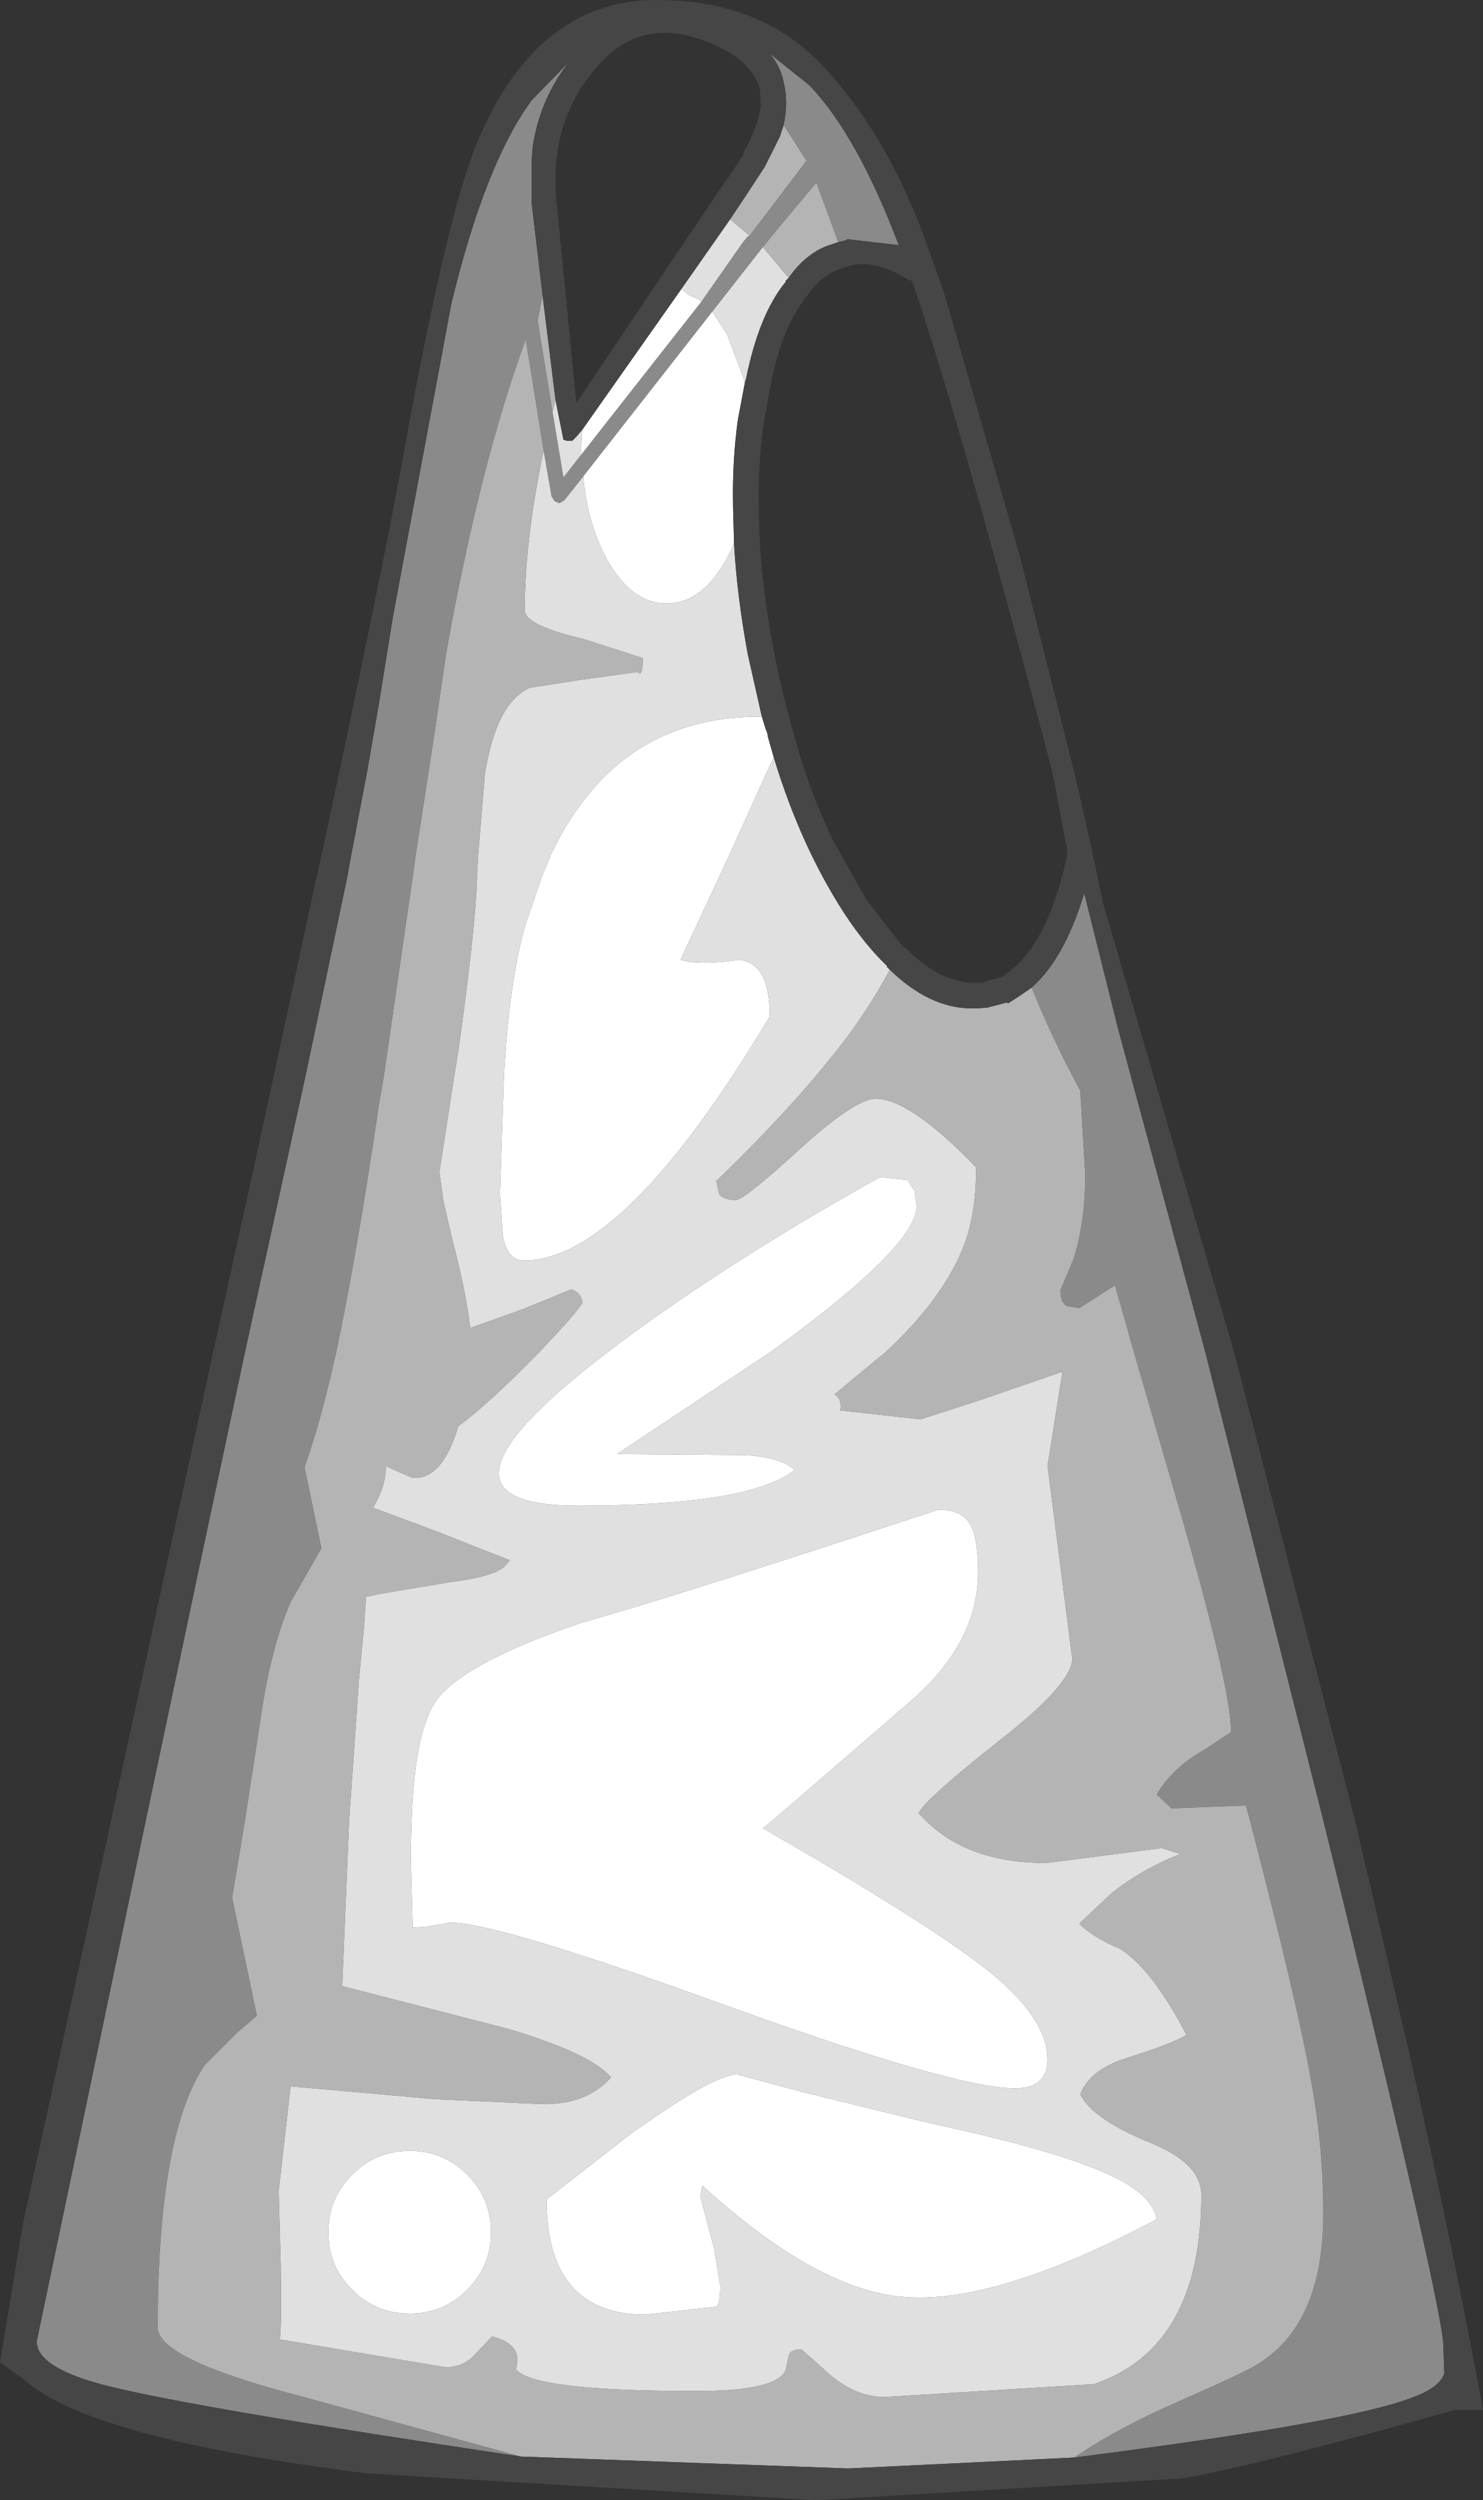 <?xml version="1.0" encoding="UTF-8" standalone="no"?>
<svg xmlns:ffdec="https://www.free-decompiler.com/flash" xmlns:xlink="http://www.w3.org/1999/xlink" ffdec:objectType="shape" height="125.95px" width="74.75px" xmlns="http://www.w3.org/2000/svg">
  <rect width="100%" height="100%" fill="#333333" stroke="none"/>
  <g transform="matrix(1.0, 0.0, 0.0, 1.0, 33.8, 135.85)">
    <path d="M4.0 -124.0 L6.85 -127.75 5.7 -129.55 Q5.95 -130.75 5.7 -131.7 5.55 -132.5 5.0 -133.15 L7.0 -131.55 Q9.4 -129.05 11.5 -123.5 L8.9 -123.8 8.85 -123.75 8.45 -123.65 7.35 -126.65 5.3 -124.2 4.65 -123.4 2.1 -120.15 -4.4 -111.85 -5.35 -110.65 -5.6 -110.5 -5.85 -110.6 -6.0 -110.85 -6.4 -113.15 -7.3 -118.75 Q-9.6 -112.5 -11.3 -103.0 L-11.9 -98.9 -12.2 -96.95 -12.85 -92.75 -13.0 -91.65 -14.45 -81.65 -14.7 -80.2 Q-15.8 -72.7 -16.85 -67.75 -17.65 -64.15 -18.45 -61.95 L-17.6 -57.85 -19.15 -55.15 Q-20.1 -52.95 -20.6 -49.7 L-21.45 -44.15 -22.1 -40.25 -20.85 -34.3 -21.8 -33.5 -23.5 -31.8 Q-25.85 -28.25 -25.85 -18.6 -25.85 -17.0 -18.5 -15.1 L-7.55 -12.1 Q-23.95 -14.55 -28.35 -15.65 -31.95 -16.55 -31.95 -17.9 L-26.45 -44.15 -23.8 -56.7 -21.45 -67.75 -18.4 -81.65 -17.8 -84.5 -16.3 -91.65 -16.1 -92.75 -15.3 -96.95 -14.7 -100.4 -14.0 -104.75 -11.05 -120.55 Q-9.35 -127.6 -7.0 -130.8 L-5.15 -132.7 Q-6.6 -130.8 -6.95 -128.45 L-7.0 -127.8 -7.0 -125.6 -6.45 -120.95 -6.7 -119.7 -5.95 -115.1 -5.4 -111.8 -4.5 -112.95 1.55 -120.65 3.65 -123.65 3.9 -123.95 4.0 -124.0 M18.2 -86.1 Q19.85 -87.55 20.85 -90.85 L22.55 -84.05 26.95 -67.75 32.9 -44.15 33.75 -40.7 Q38.95 -19.35 38.95 -17.7 L39.0 -16.3 Q38.8 -15.6 37.45 -15.1 34.4 -13.85 20.35 -12.05 22.55 -13.55 25.55 -14.85 28.85 -16.3 29.5 -16.7 32.9 -18.7 32.9 -24.35 32.9 -27.7 32.3 -30.95 31.6 -34.95 29.2 -44.15 L29.0 -44.9 25.25 -44.75 24.5 -45.45 Q25.35 -46.85 26.9 -47.7 L28.25 -48.6 Q28.25 -50.95 25.35 -60.85 L23.35 -67.75 22.4 -71.1 20.6 -69.95 20.0 -70.05 Q19.65 -70.2 19.65 -70.85 L20.3 -72.4 Q20.9 -74.25 20.9 -76.7 L20.65 -80.9 Q19.15 -83.7 18.2 -86.1" fill="#8a8a8a" fill-rule="evenodd" stroke="none"/>
    <path d="M3.0 -124.8 L3.7 -125.85 3.8 -126.0 4.75 -127.45 5.5 -128.95 5.7 -129.55 6.85 -127.75 4.0 -124.0 3.9 -124.05 3.0 -124.8 M8.45 -123.65 L7.85 -123.45 Q6.75 -123.0 5.95 -121.85 L4.65 -123.4 5.3 -124.2 7.35 -126.65 8.45 -123.65 M11.05 -87.0 Q13.0 -85.1 15.1 -85.05 L15.45 -85.05 16.05 -85.1 16.0 -85.1 16.95 -85.35 17.0 -85.3 17.55 -85.65 18.2 -86.1 Q19.15 -83.7 20.65 -80.9 L20.9 -76.7 Q20.9 -74.25 20.3 -72.4 L19.65 -70.85 Q19.65 -70.2 20.0 -70.05 L20.6 -69.95 22.4 -71.1 23.35 -67.75 25.35 -60.85 Q28.25 -50.95 28.25 -48.6 L26.9 -47.7 Q25.35 -46.85 24.5 -45.45 L25.25 -44.75 29.0 -44.9 29.2 -44.15 Q31.6 -34.95 32.3 -30.95 32.9 -27.7 32.9 -24.35 32.9 -18.7 29.5 -16.7 28.85 -16.3 25.55 -14.85 22.55 -13.55 20.35 -12.05 L8.95 -11.5 -7.55 -12.1 -18.5 -15.1 Q-25.85 -17.0 -25.85 -18.6 -25.85 -28.25 -23.5 -31.8 L-21.8 -33.5 -20.85 -34.3 -22.1 -40.25 -21.45 -44.15 -20.6 -49.7 Q-20.1 -52.95 -19.15 -55.15 L-17.6 -57.85 -18.45 -61.95 Q-17.65 -64.15 -16.85 -67.75 -15.8 -72.7 -14.7 -80.2 L-14.45 -81.65 -13.0 -91.65 -12.85 -92.75 -12.2 -96.95 -11.9 -98.9 -11.3 -103.0 Q-9.6 -112.5 -7.3 -118.75 L-6.4 -113.15 Q-7.35 -108.6 -7.35 -105.1 -7.35 -104.35 -4.35 -103.65 L-1.4 -102.7 Q-1.4 -101.7 -1.65 -102.0 L-4.55 -101.6 -7.1 -101.2 Q-8.65 -100.5 -9.25 -97.45 L-9.35 -96.95 -9.7 -92.75 -9.75 -91.85 -9.75 -91.65 Q-9.85 -88.9 -10.7 -82.9 L-10.9 -81.65 -11.65 -76.8 -11.45 -75.35 -11.0 -73.4 Q-10.3 -70.75 -10.1 -68.95 L-7.45 -69.9 -5.0 -70.9 Q-4.45 -70.7 -4.45 -70.2 -4.75 -69.7 -6.6 -67.75 L-6.8 -67.55 Q-9.15 -65.15 -10.7 -64.0 -11.5 -61.3 -13.0 -61.4 L-13.7 -61.7 -14.35 -62.0 Q-14.35 -60.95 -15.0 -59.9 L-14.05 -59.55 -11.65 -58.65 -8.1 -57.25 -8.4 -56.9 Q-9.05 -56.4 -11.1 -56.15 L-14.7 -55.55 -15.35 -55.4 -15.45 -53.9 -15.7 -51.3 -16.2 -44.15 -16.55 -35.8 -8.2 -33.65 Q-4.0 -32.4 -3.0 -31.2 -4.2 -29.85 -6.4 -29.85 L-11.85 -30.1 -19.15 -30.75 -19.75 -25.5 -19.65 -21.75 Q-19.6 -18.6 -19.7 -18.0 L-11.35 -16.6 Q-10.5 -16.6 -9.95 -17.15 L-9.0 -18.15 Q-7.4 -17.75 -7.8 -16.5 -6.95 -15.4 1.3 -15.4 5.35 -15.4 5.8 -16.45 L5.95 -17.15 Q6.0 -17.5 6.6 -17.5 L7.95 -16.3 Q9.3 -15.1 10.8 -15.1 L21.35 -15.75 Q26.75 -17.6 26.75 -25.3 26.75 -26.85 24.2 -27.9 21.25 -29.1 20.65 -30.35 21.1 -31.55 22.9 -32.15 25.45 -32.95 26.0 -33.35 24.3 -36.6 22.7 -37.65 21.2 -38.3 20.6 -38.95 L22.25 -40.5 Q23.85 -41.75 25.7 -42.45 L24.75 -42.75 18.95 -42.0 Q15.0 -42.0 12.85 -44.15 L12.5 -44.5 Q12.75 -45.15 16.55 -48.15 20.15 -50.95 20.25 -52.25 L19.0 -62.0 19.75 -66.75 15.55 -65.3 12.6 -64.35 8.55 -64.8 Q8.65 -65.4 8.25 -65.6 L10.85 -67.75 Q13.65 -70.35 14.7 -72.9 15.4 -74.55 15.4 -77.05 12.05 -80.5 10.35 -80.5 9.3 -80.5 6.5 -77.95 3.7 -75.4 3.3 -75.4 2.65 -75.4 2.45 -75.7 L2.3 -76.35 Q6.5 -80.4 9.0 -83.75 10.2 -85.4 11.05 -87.0 M-6.45 -120.95 L-5.8 -115.7 -5.95 -115.1 -6.7 -119.7 -6.45 -120.95" fill="#b4b4b4" fill-rule="evenodd" stroke="none"/>
    <path d="M3.0 -124.8 L3.9 -124.05 4.0 -124.0 3.9 -123.95 3.65 -123.65 1.55 -120.65 1.45 -120.75 0.9 -121.0 0.55 -121.3 3.0 -124.8 M5.95 -121.85 L5.8 -121.7 5.8 -121.65 Q4.45 -120.0 3.8 -116.75 L3.75 -116.6 2.85 -119.0 2.1 -120.15 4.65 -123.4 5.95 -121.85 M3.2 -108.45 Q3.35 -105.8 3.9 -102.85 L4.6 -99.75 4.5 -99.75 Q-0.1 -99.75 -3.1 -96.95 -4.85 -95.3 -6.05 -92.75 L-6.5 -91.65 -7.35 -89.15 Q-8.15 -86.25 -8.4 -81.65 L-8.6 -75.7 -8.45 -73.55 Q-8.2 -72.35 -7.4 -72.35 -2.35 -72.35 5.0 -84.65 5.0 -87.35 3.45 -87.5 1.45 -87.2 0.5 -87.5 L2.95 -92.75 4.85 -96.95 5.2 -97.7 Q6.55 -93.25 8.75 -89.85 9.8 -88.25 10.9 -87.2 L10.9 -87.15 11.05 -87.0 Q10.2 -85.4 9.0 -83.75 6.5 -80.4 2.3 -76.35 L2.45 -75.7 Q2.65 -75.4 3.3 -75.4 3.7 -75.4 6.5 -77.95 9.3 -80.5 10.35 -80.5 12.05 -80.5 15.4 -77.05 15.4 -74.55 14.7 -72.9 13.65 -70.35 10.85 -67.75 L8.25 -65.6 Q8.65 -65.4 8.55 -64.8 L12.6 -64.35 15.55 -65.3 19.75 -66.75 19.0 -62.0 20.25 -52.25 Q20.15 -50.95 16.55 -48.15 12.75 -45.15 12.5 -44.5 L12.85 -44.15 Q15.0 -42.0 18.95 -42.0 L24.75 -42.75 25.7 -42.45 Q23.85 -41.75 22.25 -40.5 L20.6 -38.95 Q21.2 -38.3 22.7 -37.65 24.3 -36.6 26.0 -33.35 25.45 -32.95 22.9 -32.15 21.1 -31.55 20.65 -30.35 21.25 -29.1 24.2 -27.9 26.75 -26.85 26.75 -25.3 26.75 -17.6 21.35 -15.75 L10.8 -15.1 Q9.3 -15.1 7.95 -16.3 L6.6 -17.5 Q6.0 -17.5 5.95 -17.15 L5.8 -16.45 Q5.35 -15.4 1.3 -15.4 -6.95 -15.4 -7.8 -16.5 -7.4 -17.75 -9.0 -18.15 L-9.95 -17.15 Q-10.5 -16.6 -11.35 -16.6 L-19.7 -18.0 Q-19.6 -18.6 -19.65 -21.75 L-19.75 -25.5 -19.15 -30.75 -11.85 -30.1 -6.4 -29.85 Q-4.2 -29.85 -3.0 -31.2 -4.0 -32.4 -8.2 -33.65 L-16.55 -35.8 -16.2 -44.15 -15.7 -51.3 -15.45 -53.9 -15.35 -55.4 -14.7 -55.55 -11.1 -56.15 Q-9.05 -56.4 -8.4 -56.9 L-8.1 -57.25 -11.65 -58.65 -14.05 -59.55 -15.0 -59.9 Q-14.35 -60.95 -14.35 -62.0 L-13.7 -61.7 -13.0 -61.4 Q-11.5 -61.3 -10.7 -64.0 -9.15 -65.15 -6.8 -67.55 L-6.6 -67.75 Q-4.75 -69.7 -4.45 -70.2 -4.45 -70.7 -5.0 -70.9 L-7.45 -69.9 -10.1 -68.95 Q-10.3 -70.75 -11.0 -73.4 L-11.45 -75.35 -11.65 -76.8 -10.9 -81.65 -10.7 -82.9 Q-9.85 -88.9 -9.75 -91.65 L-9.75 -91.85 -9.7 -92.75 -9.35 -96.95 -9.25 -97.45 Q-8.65 -100.5 -7.1 -101.2 L-4.55 -101.6 -1.65 -102.0 Q-1.4 -101.7 -1.4 -102.7 L-4.35 -103.65 Q-7.35 -104.35 -7.35 -105.1 -7.35 -108.6 -6.4 -113.15 L-6.0 -110.85 -5.85 -110.6 -5.6 -110.5 -5.35 -110.65 -4.4 -111.85 Q-4.2 -109.55 -3.25 -107.75 -2.0 -105.45 -0.2 -105.45 1.6 -105.45 2.85 -107.75 L3.2 -108.45 M-5.8 -115.7 L-5.4 -113.7 -5.25 -113.65 -4.95 -113.65 -4.75 -113.85 -4.45 -114.2 -4.5 -113.4 -4.5 -112.95 -5.4 -111.8 -5.95 -115.1 -5.8 -115.7 M12.3 -75.85 L11.95 -76.4 10.55 -76.55 Q3.1 -72.4 -2.5 -68.25 L-3.15 -67.75 Q-13.35 -60.0 -4.65 -60.0 4.0 -60.0 6.25 -61.8 5.55 -62.45 3.75 -62.55 L-2.7 -62.6 5.05 -67.75 Q12.4 -73.05 12.4 -75.1 L12.3 -75.85 M15.5 -56.65 Q15.5 -58.45 15.05 -59.15 14.6 -59.8 13.5 -59.8 0.15 -55.4 -4.5 -54.1 -10.4 -52.1 -11.8 -50.2 -12.9 -48.65 -13.05 -44.15 L-13.1 -42.45 -13.0 -38.75 -12.25 -38.8 -11.1 -39.0 Q-8.7 -39.0 2.85 -34.8 14.35 -30.65 17.35 -30.65 19.0 -30.65 19.0 -32.1 19.0 -34.15 16.1 -36.5 13.2 -38.85 4.65 -43.75 L5.15 -44.15 12.1 -50.15 Q15.5 -53.1 15.5 -56.65 M3.35 -31.35 Q2.15 -31.35 -2.15 -28.25 L-6.25 -25.05 Q-6.25 -19.25 -1.25 -19.25 L2.3 -19.65 Q2.5 -19.75 2.5 -20.7 L2.2 -22.55 1.5 -25.2 1.6 -25.75 Q7.3 -20.55 11.65 -20.15 16.3 -19.7 24.5 -24.05 24.35 -25.0 23.05 -25.8 20.75 -27.25 13.05 -28.9 L6.7 -30.45 3.35 -31.35 M-16.05 -26.3 Q-17.25 -25.1 -17.25 -23.4 -17.25 -21.7 -16.05 -20.5 -14.85 -19.3 -13.15 -19.3 -11.45 -19.3 -10.25 -20.5 -9.05 -21.7 -9.05 -23.4 -9.05 -25.1 -10.25 -26.3 -11.45 -27.5 -13.15 -27.5 -14.85 -27.5 -16.05 -26.3" fill="#e0e0e0" fill-rule="evenodd" stroke="none"/>
    <path d="M3.75 -116.6 L3.4 -114.75 Q3.1 -112.65 3.15 -110.3 L3.15 -110.25 3.2 -108.45 2.85 -107.75 Q1.6 -105.45 -0.2 -105.45 -2.0 -105.45 -3.25 -107.75 -4.2 -109.55 -4.4 -111.85 L2.1 -120.15 2.85 -119.0 3.75 -116.6 M4.6 -99.75 L4.8 -99.1 4.85 -99.0 4.9 -98.8 4.9 -98.75 5.2 -97.7 4.85 -96.95 2.95 -92.75 0.5 -87.5 Q1.45 -87.2 3.45 -87.5 5.0 -87.35 5.0 -84.65 -2.35 -72.35 -7.4 -72.35 -8.2 -72.35 -8.45 -73.55 L-8.6 -75.7 -8.4 -81.65 Q-8.15 -86.25 -7.35 -89.15 L-6.5 -91.65 -6.05 -92.75 Q-4.85 -95.3 -3.1 -96.95 -0.1 -99.75 4.5 -99.75 L4.6 -99.75 M-4.45 -114.2 L0.55 -121.3 0.9 -121.0 1.45 -120.75 1.55 -120.65 -4.5 -112.95 -4.5 -113.4 -4.45 -114.2 M3.35 -31.35 L6.7 -30.45 13.05 -28.9 Q20.75 -27.25 23.05 -25.8 24.35 -25.0 24.5 -24.05 16.3 -19.7 11.65 -20.15 7.3 -20.55 1.6 -25.75 L1.5 -25.2 2.2 -22.55 2.5 -20.7 Q2.5 -19.75 2.3 -19.65 L-1.25 -19.25 Q-6.25 -19.25 -6.25 -25.05 L-2.15 -28.25 Q2.15 -31.35 3.35 -31.35 M15.5 -56.65 Q15.5 -53.1 12.1 -50.15 L5.15 -44.15 4.65 -43.75 Q13.2 -38.85 16.1 -36.5 19.0 -34.15 19.0 -32.1 19.0 -30.65 17.35 -30.65 14.35 -30.65 2.85 -34.8 -8.7 -39.0 -11.1 -39.0 L-12.25 -38.8 -13.0 -38.75 -13.1 -42.45 -13.05 -44.15 Q-12.9 -48.65 -11.8 -50.2 -10.4 -52.1 -4.5 -54.1 0.15 -55.4 13.5 -59.8 14.6 -59.8 15.05 -59.15 15.5 -58.45 15.5 -56.65 M12.3 -75.85 L12.4 -75.1 Q12.4 -73.05 5.05 -67.75 L-2.7 -62.6 3.75 -62.55 Q5.55 -62.45 6.25 -61.8 4.0 -60.0 -4.65 -60.0 -13.35 -60.0 -3.15 -67.75 L-2.5 -68.25 Q3.1 -72.4 10.55 -76.55 L11.95 -76.4 12.3 -75.85 M-16.05 -26.3 Q-14.85 -27.5 -13.15 -27.5 -11.45 -27.5 -10.25 -26.3 -9.05 -25.1 -9.05 -23.4 -9.05 -21.7 -10.25 -20.5 -11.45 -19.3 -13.15 -19.3 -14.85 -19.3 -16.05 -20.5 -17.25 -21.7 -17.25 -23.4 -17.25 -25.1 -16.05 -26.3" fill="#ffffff" fill-rule="evenodd" stroke="none"/>
    <path d="M4.55 -130.5 L4.5 -131.4 Q4.1 -132.7 2.4 -133.5 -1.25 -135.25 -3.6 -132.6 -6.15 -129.8 -5.75 -125.7 L-4.75 -115.55 2.85 -126.85 2.95 -126.95 3.7 -128.1 3.65 -128.1 Q4.4 -129.45 4.55 -130.5 M5.7 -129.55 L5.5 -128.95 4.75 -127.45 3.8 -126.0 3.7 -125.85 3.0 -124.8 0.55 -121.3 -4.45 -114.2 -4.75 -113.85 -4.95 -113.65 -5.25 -113.65 -5.4 -113.7 -5.8 -115.7 -6.45 -120.95 -7.0 -125.6 -7.0 -127.8 -6.95 -128.45 Q-6.6 -130.8 -5.15 -132.7 L-7.0 -130.8 Q-9.35 -127.6 -11.05 -120.55 L-14.0 -104.75 -14.7 -100.4 -15.3 -96.95 -16.1 -92.75 -16.3 -91.65 -17.8 -84.5 -18.4 -81.65 -21.45 -67.75 -23.8 -56.7 -26.45 -44.15 -31.95 -17.9 Q-31.95 -16.55 -28.35 -15.65 -23.95 -14.55 -7.55 -12.1 L8.95 -11.5 20.35 -12.05 Q34.4 -13.85 37.45 -15.1 38.8 -15.6 39.0 -16.3 L38.95 -17.7 Q38.95 -19.35 33.75 -40.7 L32.9 -44.15 26.95 -67.75 22.55 -84.05 20.85 -90.85 Q19.85 -87.55 18.2 -86.1 L17.55 -85.65 17.0 -85.3 16.95 -85.35 16.0 -85.1 16.05 -85.1 15.45 -85.05 15.1 -85.05 Q13.0 -85.1 11.05 -87.0 L10.9 -87.15 10.9 -87.2 Q9.8 -88.25 8.75 -89.85 6.55 -93.25 5.2 -97.7 L4.9 -98.75 4.9 -98.8 4.85 -99.0 4.8 -99.1 4.6 -99.75 3.9 -102.85 Q3.35 -105.8 3.2 -108.45 L3.15 -110.25 3.15 -110.3 Q3.1 -112.65 3.4 -114.75 L3.75 -116.6 3.8 -116.75 Q4.45 -120.0 5.8 -121.65 L5.8 -121.7 5.95 -121.85 Q6.75 -123.0 7.85 -123.45 L8.45 -123.65 8.85 -123.75 8.9 -123.8 11.5 -123.5 Q9.4 -129.05 7.0 -131.55 L5.0 -133.15 Q5.55 -132.5 5.7 -131.7 5.95 -130.75 5.7 -129.55 M12.75 -124.0 L13.8 -121.05 17.6 -107.85 20.35 -96.95 20.9 -94.55 21.3 -92.75 21.8 -90.35 28.4 -67.75 34.5 -44.15 37.25 -32.35 Q39.6 -21.85 40.95 -14.45 L39.55 -14.45 Q29.55 -11.65 25.8 -11.0 L7.35 -9.9 -15.3 -11.25 Q-29.25 -13.0 -32.55 -15.95 L-33.8 -16.85 -32.65 -23.8 -28.2 -44.15 -25.35 -57.25 -23.05 -67.75 -21.2 -76.15 -20.0 -81.65 -17.85 -91.65 -17.6 -92.75 -16.7 -96.95 -15.85 -101.0 Q-14.05 -109.6 -13.4 -113.3 -11.3 -124.85 -9.8 -128.55 -6.8 -135.85 -0.7 -135.85 4.6 -135.85 7.7 -132.5 10.8 -129.2 12.75 -124.0 M19.25 -96.95 Q14.45 -115.15 12.15 -121.75 L12.1 -121.7 11.55 -122.0 Q10.3 -122.7 9.15 -122.5 L8.85 -122.4 8.4 -122.25 Q7.5 -121.9 6.85 -120.9 L6.8 -120.9 6.7 -120.7 Q5.6 -119.25 5.05 -116.5 L4.7 -114.55 Q4.4 -112.55 4.45 -110.3 4.45 -106.95 5.2 -103.1 5.55 -101.25 6.05 -99.45 L6.15 -99.05 6.15 -99.1 Q6.7 -97.0 7.5 -95.05 L8.15 -93.6 9.85 -90.55 11.6 -88.3 11.8 -88.1 11.85 -88.1 Q13.4 -86.5 15.05 -86.35 L15.1 -86.35 15.45 -86.35 15.8 -86.35 15.8 -86.4 16.75 -86.65 16.85 -86.75 Q18.9 -88.1 19.9 -92.35 L20.0 -92.95 19.25 -96.95" fill="#464646" fill-rule="evenodd" stroke="none"/>
  </g>
</svg>
